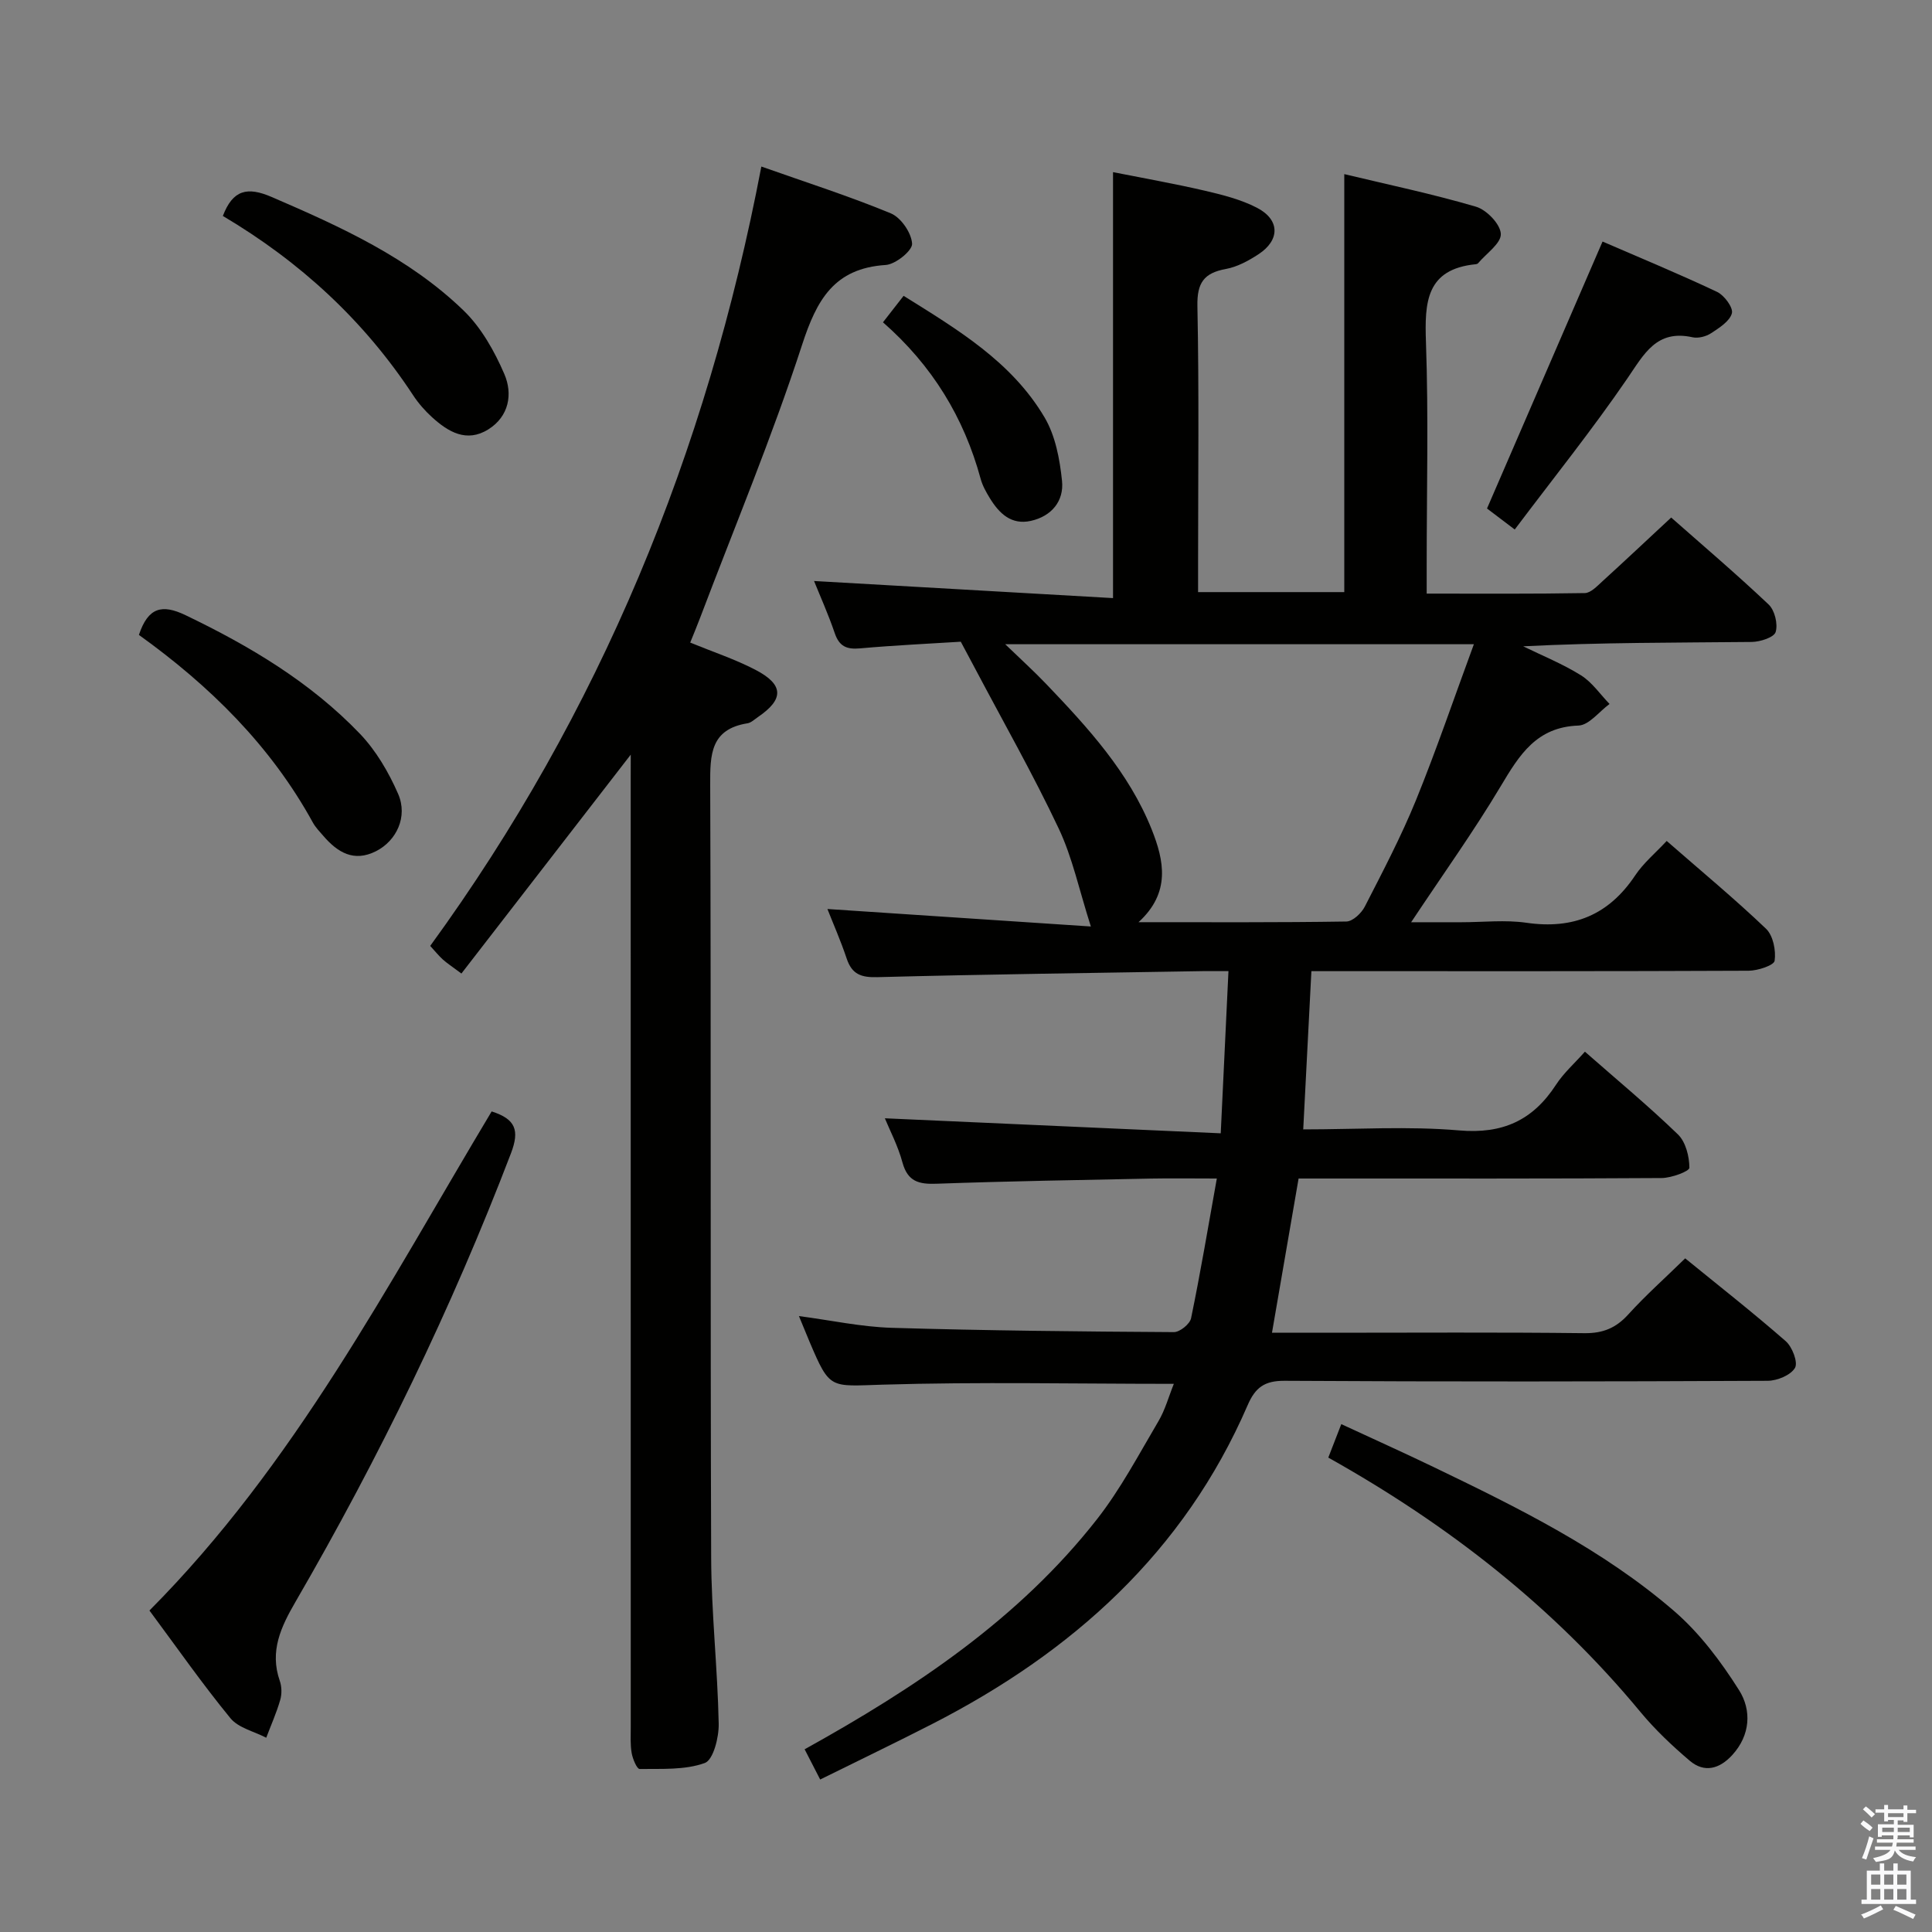 <svg enable-background="new 0 0 400 400" viewBox="0 0 400 400" xmlns="http://www.w3.org/2000/svg"><rect x="0" y="0" width="400" height="400" fill="#808080" stroke="none"/><path d="m385.2 377.6.6-.7c.6.4 1.3.9 1.9 1.5l-.6.7c-.8-.5-1.4-1-1.9-1.5zm.3 7.1c.6-1.4 1.1-2.9 1.5-4.5.3.1.6.3.9.4-.5 1.4-1 2.9-1.5 4.4zm.2-10.1.6-.6c.7.5 1.3 1.1 1.9 1.6l-.7.7c-.6-.6-1.2-1.2-1.8-1.7zm8.4-.8h.8v.9h1.8v.7h-1.8v1.8h-.8v-.3h-1.2v.9h3.3v2.6h-.8v-.4h-2.5c0 .3 0 .6-.1.8h3.4v.7h-3.5c0 .3-.1.6-.1.8h4v.7h-3.5c.7.9 1.9 1.3 3.6 1.5-.2.2-.4.5-.6.9-1.9-.3-3.2-1.1-3.8-2.3-.5 2.1-1.8 2-3.9 2.4-.2-.3-.4-.5-.6-.8 1.9-.4 3.1-.9 3.6-1.7h-3.2v-.7h3.5c.1-.2.1-.5.2-.8h-3.3v-.7h3.4c0-.2 0-.5 0-.8h-2.4v.3h-.8v-2.6h3.3v-.9h-1.2v.3h-.8v-1.8h-1.8v-.7h1.8v-.9h.8v.9h3.2zm-4.4 5.5h2.4c0-.3 0-.6 0-.9h-2.4zm1.2-3.1h3.2v-.8h-3.2zm4.4 2.2h-2.4v.9h2.5v-.9z" fill="#fafafb"/><path d="m389.2 385.8h.9v1.5h1.9v-1.5h.9v1.5h2.7v6h1.1v.9h-11.3v-.9h1.1v-6h2.7zm.2 8.7.5.8c-1.2.6-2.5 1.3-4 1.9-.2-.3-.3-.6-.6-.8 1.6-.6 3-1.3 4.1-1.9zm-2-4.3h1.9v-2.1h-1.9zm0 3.1h1.9v-2.2h-1.9zm2.7-3.1h1.9v-2.1h-1.9zm0 3.1h1.9v-2.2h-1.9zm2.4 1.3c1.4.6 2.7 1.2 4.1 1.8l-.5.9c-1.5-.7-2.8-1.4-4.1-1.9zm2.2-6.5h-1.9v2.1h1.9zm-1.9 5.2h1.9v-2.2h-1.9z" fill="#fafafb"/><g fill="#010100"><path d="m183.2 231.53c23.06 1.03 45.9 2.06 69.54 3.11.55-11.65 1.06-22.2 1.6-33.58-2.11 0-3.69-.02-5.27 0-22.47.38-44.94.66-67.41 1.25-3.38.09-5.27-.59-6.36-3.84-1.25-3.74-2.85-7.36-3.99-10.27 18.19 1.21 36.44 2.42 54.54 3.62-2.42-7.56-3.81-14.26-6.65-20.27-5.3-11.22-11.45-22.03-17.25-33.01-.87-1.64-1.75-3.27-3.03-5.68-6.3.4-13.6.73-20.87 1.38-2.77.25-4.29-.42-5.22-3.14-1.34-3.93-3.05-7.73-4.29-10.81 20.32 1.16 40.94 2.34 61.9 3.54 0-29.92 0-58.62 0-88.19 6.24 1.24 12.66 2.37 18.99 3.84 3.69.86 7.47 1.81 10.8 3.53 4.79 2.47 4.82 6.7.31 9.64-2.05 1.34-4.38 2.61-6.74 3.04-4.54.83-5.98 2.86-5.89 7.65.36 17.82.14 35.66.14 53.49v5.76h30.27c0-28.6 0-57.15 0-86.54 9.13 2.19 18.31 4.11 27.28 6.75 2.2.65 5.05 3.62 5.13 5.63.08 1.95-3 4.04-4.7 6.06-.1.12-.29.19-.45.21-10.34 1.01-10.64 7.88-10.35 16.16.54 15.31.15 30.66.15 45.99v6.05c11.23 0 21.99.08 32.74-.11 1.21-.02 2.51-1.4 3.57-2.37 4.67-4.25 9.26-8.58 14.31-13.27 6.39 5.64 13.46 11.65 20.18 18.01 1.26 1.19 1.95 4.04 1.45 5.69-.34 1.12-3.21 2.04-4.96 2.06-15.66.16-31.31.09-47.31.9 4.01 1.97 8.2 3.65 11.97 6.01 2.3 1.44 3.96 3.92 5.91 5.93-2.14 1.56-4.24 4.39-6.44 4.47-8.68.3-12.22 6.07-16.07 12.52-5.61 9.4-12.01 18.32-18.57 28.2h10.4c4.5 0 9.07-.53 13.48.11 9.7 1.4 17.05-1.62 22.51-9.81 1.71-2.57 4.19-4.62 6.52-7.13 7.18 6.27 14.09 11.99 20.57 18.18 1.47 1.41 2.08 4.49 1.78 6.62-.14.96-3.49 2.06-5.38 2.07-28.33.13-56.66.09-84.98.09-1.78 0-3.57 0-5.55 0-.57 11.09-1.12 21.63-1.69 32.76 11.05 0 21.74-.7 32.28.21 9.02.78 15.26-2.09 20.05-9.45 1.6-2.46 3.89-4.48 5.99-6.85 6.65 5.84 13.18 11.25 19.26 17.13 1.61 1.56 2.36 4.56 2.37 6.9 0 .74-3.71 2.11-5.73 2.13-23.16.15-46.32.1-69.49.1-1.82 0-3.64 0-5.69 0-1.83 10.63-3.63 21.03-5.51 31.93h11.7c17.66 0 35.33-.12 52.99.09 3.84.04 6.53-1.07 9.07-3.87 3.57-3.94 7.57-7.49 11.79-11.62 6.82 5.56 13.98 11.17 20.82 17.15 1.35 1.18 2.58 4.4 1.91 5.53-.89 1.51-3.68 2.66-5.66 2.67-33.33.16-66.65.2-99.98 0-4.16-.03-6.08 1.36-7.67 5.03-13.18 30.47-36.33 51.19-65.33 66.03-7.52 3.85-15.14 7.51-23.18 11.49-1.12-2.18-2.07-4.02-3.22-6.26 22.95-12.73 44.38-27 60.56-47.67 4.88-6.24 8.63-13.38 12.68-20.23 1.4-2.36 2.13-5.11 3.2-7.76-20.44 0-40.39-.43-60.32.17-10.88.32-10.86 1.1-15.08-8.83-.71-1.68-1.39-3.37-2.22-5.37 6.63.87 12.9 2.24 19.21 2.43 19.47.58 38.94.77 58.42.89 1.23.01 3.32-1.68 3.56-2.88 1.94-9.38 3.52-18.84 5.33-28.92-5.04 0-9.34-.07-13.63.01-14.81.3-29.62.54-44.42 1.07-3.63.13-5.93-.44-7.02-4.35-.93-3.47-2.65-6.74-3.66-9.2zm52.52-40.6c14.85 0 28.94.08 43.03-.14 1.32-.02 3.12-1.72 3.82-3.09 3.71-7.24 7.51-14.48 10.58-22 4.28-10.53 7.94-21.31 12-32.32-32.82 0-64.47 0-97.03 0 3.28 3.17 5.98 5.61 8.49 8.24 8.64 9.04 17.1 18.26 21.83 30.09 2.58 6.47 3.98 13.1-2.72 19.22z"/><path d="m130.59 156.24c-11.82 15.28-23.38 30.23-35.06 45.32-2.06-1.54-3.02-2.16-3.86-2.92-.85-.77-1.57-1.68-2.6-2.8 35.11-48.25 57.23-102.02 68.56-161.36 9.23 3.27 18.18 6.12 26.82 9.7 2.09.87 4.26 4.04 4.39 6.27.09 1.42-3.42 4.28-5.46 4.41-10.68.69-14.28 7.2-17.32 16.54-6.21 19.09-13.97 37.67-21.09 56.46-.63 1.67-1.32 3.32-2.07 5.18 4.7 1.93 9.28 3.44 13.49 5.63 5.93 3.08 5.96 6.11.5 9.81-.69.47-1.37 1.15-2.13 1.27-7.67 1.23-7.75 6.47-7.72 12.76.2 53.33.01 106.66.2 159.99.04 11.46 1.33 22.91 1.56 34.37.06 2.82-1.12 7.5-2.88 8.14-4.12 1.49-8.95 1.18-13.49 1.24-.56.01-1.44-2.09-1.65-3.3-.31-1.78-.19-3.65-.19-5.48-.01-65.33-.01-130.66-.01-195.99.01-1.76.01-3.55.01-5.24z"/><path d="m30.94 333.44c30.06-30.21 49.41-67.56 70.85-103.33 4.95 1.58 5.82 3.89 4.01 8.64-12.31 32.2-27.33 63.08-44.61 92.87-3.03 5.22-5.41 10.24-3.26 16.4.42 1.2.44 2.74.08 3.96-.77 2.66-1.91 5.21-2.89 7.8-2.51-1.31-5.76-2.03-7.41-4.04-5.8-7.07-11.04-14.58-16.77-22.3z"/><path d="m275.01 301.78c.9-2.33 1.67-4.32 2.69-6.93 6.48 3.01 12.79 5.84 19.02 8.84 17.54 8.45 35.06 17.06 49.9 29.87 5.28 4.56 9.69 10.44 13.44 16.38 2.61 4.14 2.36 9.3-1.42 13.43-2.62 2.86-5.76 3.75-8.8 1.17-3.65-3.1-7.18-6.44-10.23-10.12-17.96-21.7-39.72-38.71-64.6-52.64z"/><path d="m46.14 44.71c2.07-5.42 5.06-6.11 10.12-3.92 14.27 6.15 28.39 12.56 39.69 23.47 3.68 3.55 6.42 8.43 8.47 13.19 1.76 4.09 1 8.74-3.32 11.45-4.5 2.81-8.31.52-11.67-2.54-1.46-1.33-2.81-2.87-3.9-4.53-10.14-15.45-23.36-27.62-39.39-37.12z"/><path d="m313.61 109.63c-2.93-2.22-4.74-3.59-5.74-4.35 8.01-18.5 15.82-36.54 23.92-55.27 7.5 3.25 15.7 6.64 23.71 10.42 1.49.7 3.38 3.27 3.07 4.43-.45 1.66-2.62 3.02-4.31 4.13-1.04.68-2.65 1.1-3.83.84-7.48-1.66-10.04 3.47-13.52 8.55-7.28 10.63-15.37 20.71-23.3 31.25z"/><path d="m28.76 131.45c1.91-5.73 4.8-6.41 9.64-4.09 13.31 6.39 25.86 13.86 36.11 24.55 3.35 3.5 5.97 7.99 7.92 12.46 2.05 4.72-.34 9.71-4.58 11.86-4.6 2.33-7.97.24-10.91-3.17-.76-.88-1.6-1.74-2.16-2.75-8.75-15.94-21.36-28.33-36.02-38.86z"/><path d="m182.81 66.73c1.53-1.96 2.74-3.51 4.27-5.48 11.19 6.98 22.38 13.65 29.18 25.16 2.25 3.8 3.16 8.67 3.62 13.16.43 4.15-2.15 7.31-6.44 8.27-4.07.91-6.57-1.55-8.5-4.69-.77-1.26-1.53-2.61-1.91-4.02-3.45-12.69-10.01-23.45-20.22-32.4z"/></g></svg>